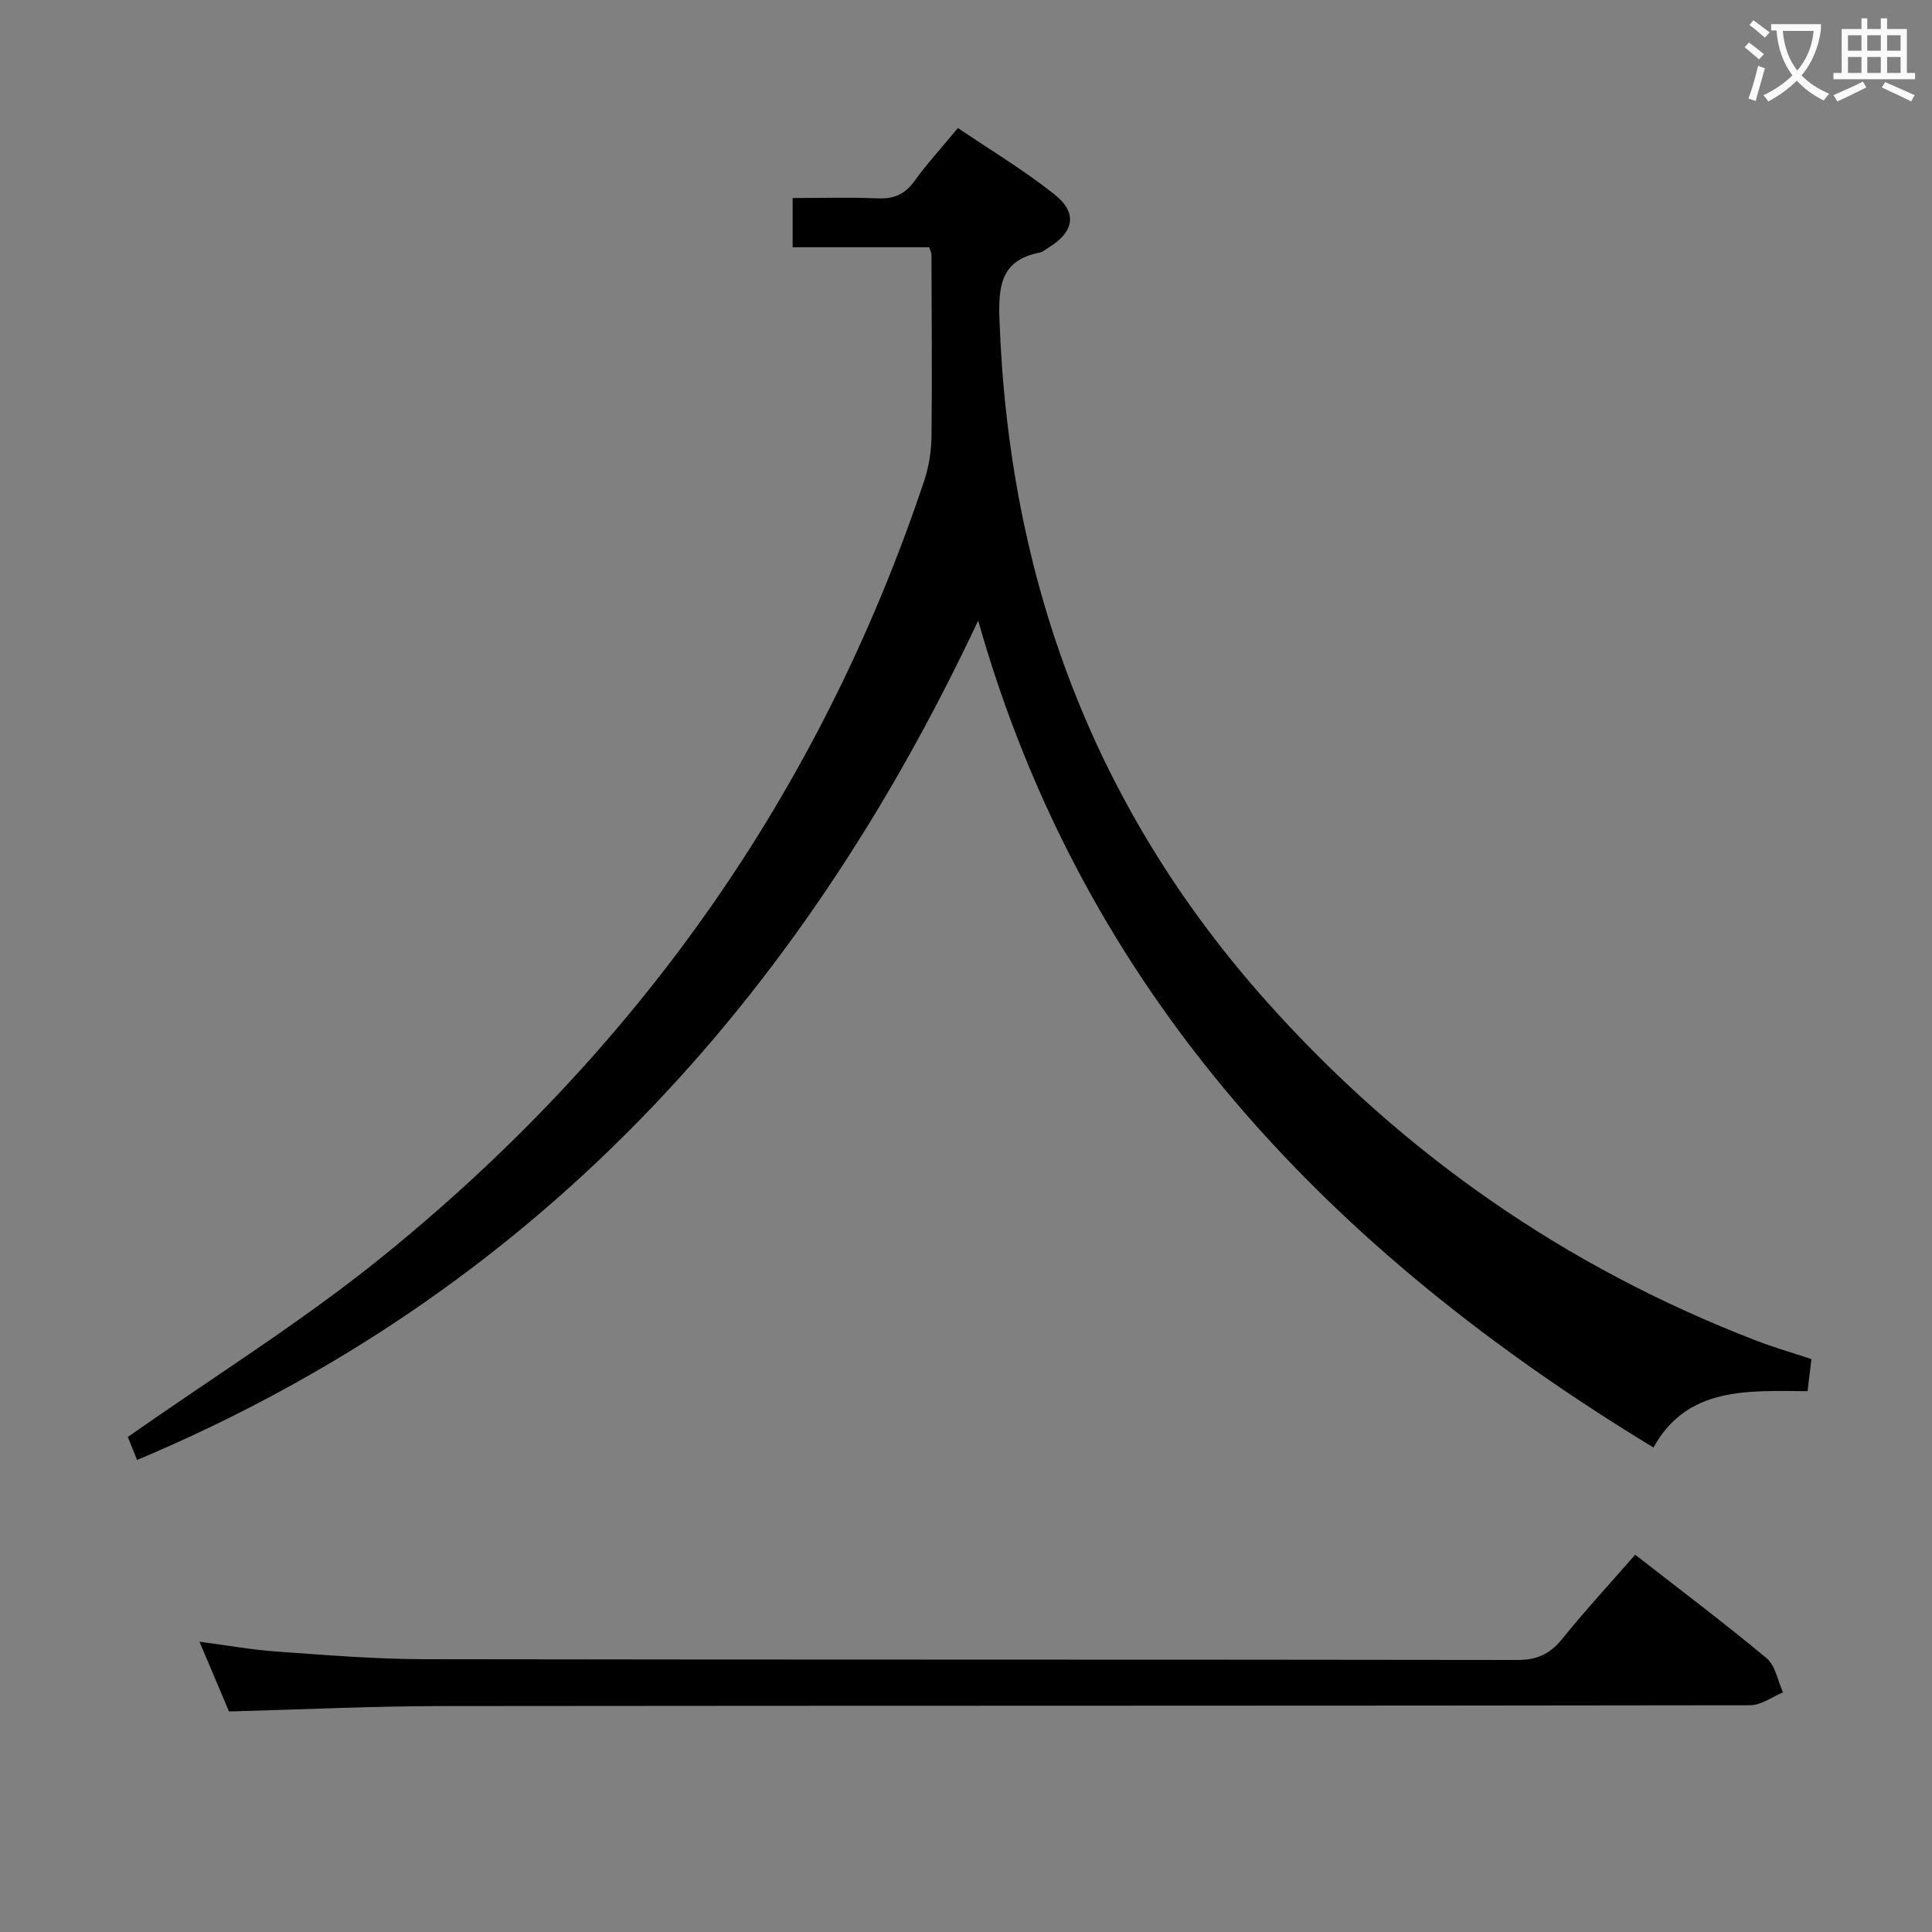 <svg enable-background="new 0 0 400 400" viewBox="0 0 400 400" xmlns="http://www.w3.org/2000/svg"><rect x="0" y="0" width="400" height="400" fill="#808080" stroke="none"/><path d="m28.38 302.27c-.85-2.12-1.58-3.93-1.91-4.76 17.79-12.5 35.94-23.79 52.44-37.12 52.91-42.73 90.85-96.24 112.47-160.96.98-2.93 1.44-6.15 1.48-9.25.14-12.49.02-24.99-.01-37.49 0-.31-.18-.61-.47-1.5-9.2 0-18.6 0-28.27 0 0-3.5 0-6.44 0-10.19 5.81 0 11.73-.18 17.64.07 3.33.14 5.59-.84 7.56-3.56 2.62-3.63 5.66-6.95 9.02-11.01 6.77 4.6 13.73 8.76 20.01 13.77 4.84 3.87 4.02 7.79-1.35 11.06-.57.35-1.12.85-1.74.97-8 1.54-8.57 6.89-8.32 13.88 1.93 53.66 19.46 101.08 55.45 141.33 28.13 31.46 61.83 54.87 101.22 70.05 3.56 1.37 7.24 2.43 11.44 3.83-.25 2.01-.51 4.2-.81 6.64-12.49-.09-24.94-.94-31.9 11.66-66.88-40.6-117.9-93.77-139.81-171.2-37.16 79.13-92.42 139.42-174.14 173.78z" fill="#010000"/><path d="m47.41 354.34c-1.89-4.48-3.86-9.14-6.11-14.44 5.93.78 10.97 1.69 16.04 2.04 10.11.71 20.23 1.56 30.35 1.58 75.47.13 150.95.04 226.42.16 4.09.01 6.78-1.21 9.31-4.34 4.8-5.94 9.98-11.56 15.13-17.45 9.2 7.17 18.38 14.08 27.2 21.42 1.83 1.52 2.31 4.68 3.4 7.08-2.26.93-4.52 2.66-6.79 2.66-90.3.14-180.6.07-270.9.17-14.45.02-28.9.72-44.05 1.12z" fill="#010000"/><g fill="#fbfafa"><path d="m362.1 8.8c1.1.8 2.1 1.6 3.1 2.4l-1 1.1c-1.3-1.1-2.3-2-3-2.5zm1.9 4.8c.5.2.9.4 1.4.5-.6 2.3-1.3 4.5-1.9 6.8l-1.5-.5c.8-2.1 1.4-4.3 2-6.8zm-1-9.4c1.3.9 2.4 1.8 3.4 2.5l-1 1.1c-1.4-1.2-2.4-2.1-3.2-2.6zm3.7 2.2v-1.4h10.3v1.2c-.5 3.6-1.8 6.8-4 9.4 1.5 1.6 3.4 2.8 5.7 3.8-.3.4-.7.8-1.1 1.4-2.3-1.1-4.1-2.5-5.6-4.1-1.6 1.6-3.6 3.1-5.9 4.3-.3-.5-.7-.9-1-1.3 2.4-1.1 4.4-2.5 6-4.1-1.9-2.5-3-5.6-3.3-9.3h-1.1zm8.8 0h-6.4c.3 3.3 1.3 6 3 8.2 2-2.3 3.1-5.1 3.4-8.2z"/><path d="m385.3 3.8h1.3v2.2h2.8v-2.2h1.3v2.2h4.1v9.1h1.7v1.3h-16.9v-1.3h1.7v-9.1h4.1v-2.2zm.4 13.1.7 1.2c-1.8.9-3.8 1.9-6 2.9-.2-.4-.5-.8-.8-1.3 2.3-1 4.3-1.9 6.1-2.8zm-3.1-6.4h2.8v-3.2h-2.8zm0 4.6h2.8v-3.3h-2.8zm4-4.6h2.8v-3.2h-2.8zm0 4.6h2.8v-3.3h-2.8zm3.7 1.9c2.1.9 4.1 1.8 6.1 2.7l-.7 1.3c-2.2-1.1-4.2-2-6.1-2.9zm3.2-9.7h-2.8v3.2h2.8zm-2.8 7.8h2.8v-3.3h-2.8z"/></g></svg>